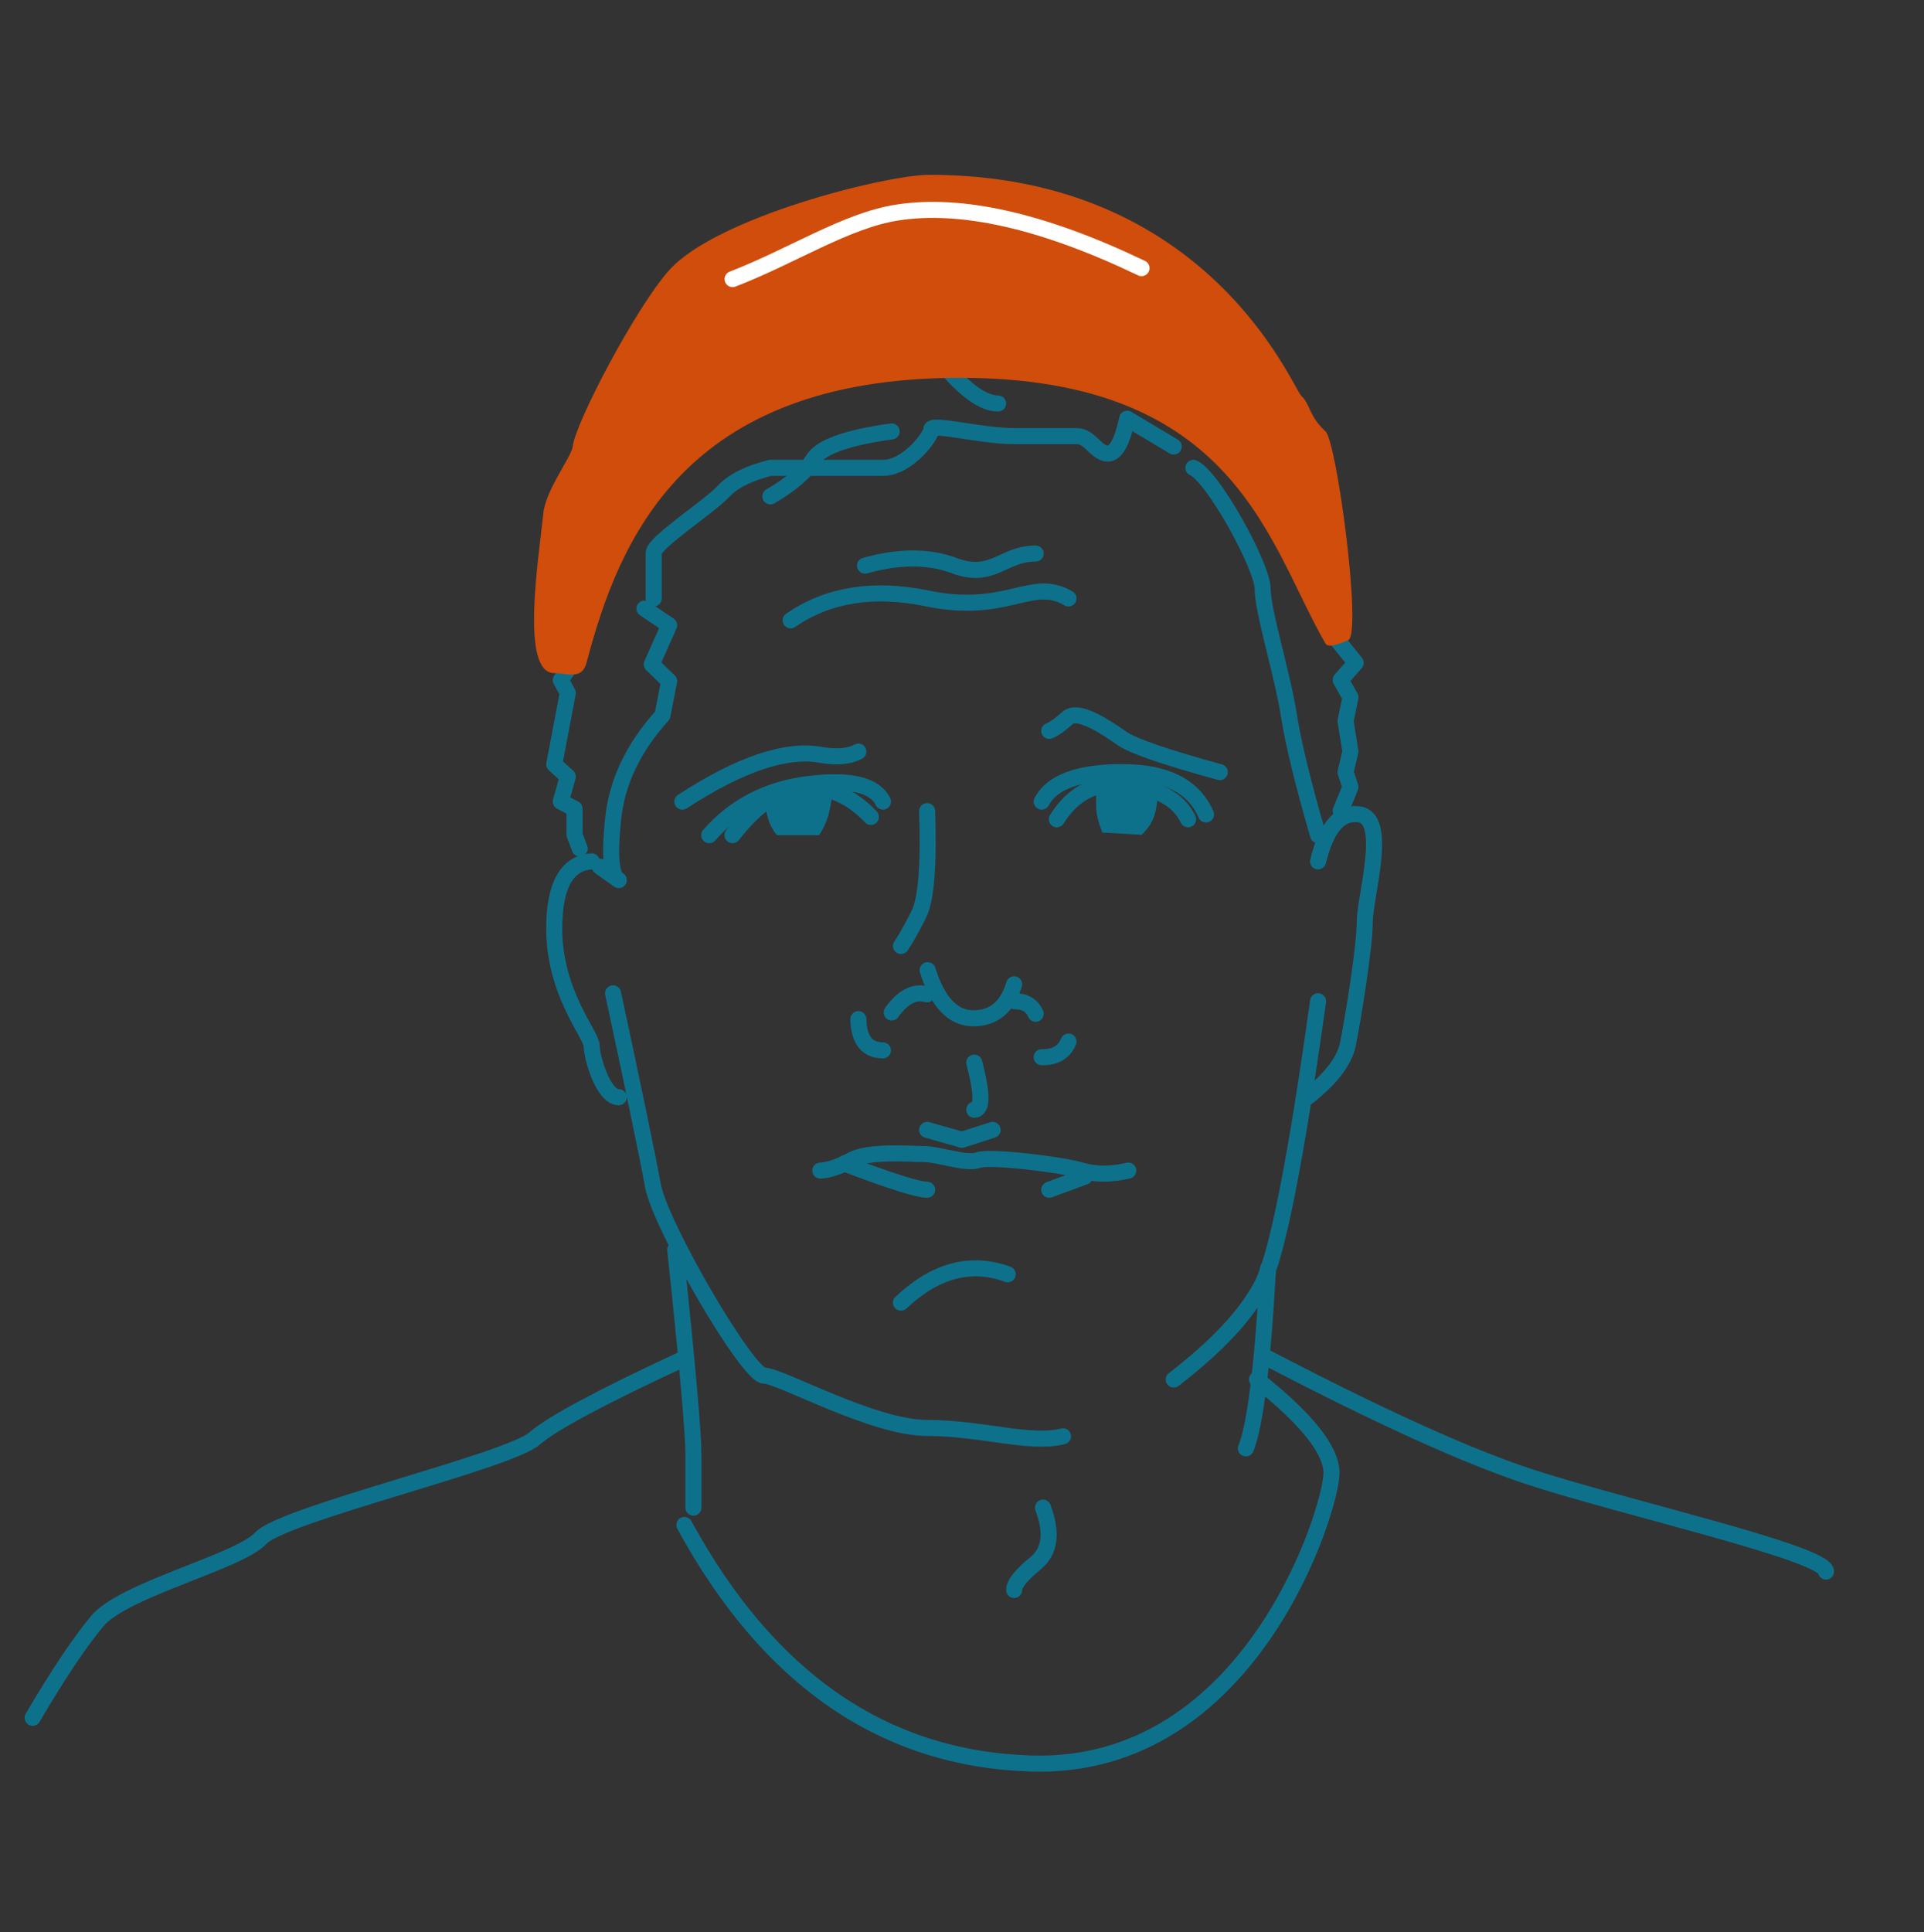 <svg xmlns="http://www.w3.org/2000/svg" width="240" height="241"><rect width="100%" height="100%" fill="#333333" stroke="none"/><g fill="none" fill-rule="evenodd"><path stroke="#0E718C" stroke-linecap="round" stroke-linejoin="round" stroke-width="2" d="M140.74 145.998c-2.144.509-4.069.509-5.774 0-2.559-.763-11.522-1.848-12.945-1.306-1.424.543-5.004-.755-6.717-.755-1.712 0-6.863-.466-9.107.755-1.496.814-2.787 1.249-3.874 1.306M115.649 140.921l4.351 1.231 3.817-1.231m-12.589-14.65c1.412-1.959 2.886-2.71 4.421-2.255m10.915.856c1.293 0 2.167.522 2.623 1.567m2.64-24.26c2.1-3.371 5.071-4.808 8.912-4.311 3.841.497 6.328 1.934 7.459 4.311"/><path stroke="#0E718C" stroke-linecap="round" stroke-linejoin="round" stroke-width="2" d="M150.436 101.58c-1.514-3.521-4.988-5.281-10.423-5.281-5.434 0-8.792 1.225-10.073 3.676m22.218-3.676c-6.787-1.865-10.835-3.253-12.145-4.167-1.965-1.37-5.515-3.797-6.85-2.583-.89.809-1.65 1.346-2.28 1.611M85.118 99.975c7.154-4.65 12.889-6.597 17.204-5.84 2.039.358 3.621.226 4.746-.395m1.56 8.145c-2.342-2.48-5.024-3.72-8.044-3.72-3.021 0-6.09 2-9.208 6"/><path stroke="#0E718C" stroke-linecap="round" stroke-linejoin="round" stroke-width="2" d="M88.468 104.164c3.193-3.652 7.351-5.783 12.475-6.393 5.124-.61 8.189.125 9.196 2.204"/><path fill="#0E718C" d="M95.299 99.633c.201 1.261.406 2.188.616 2.779.21.592.54 1.175.991 1.752h5.275c.499-.782.863-1.551 1.093-2.307.23-.756.447-1.898.651-3.426-2.229-.355-3.77-.444-4.621-.267-.851.178-2.186.667-4.005 1.469zm41.491-1.216c-.087 1.308-.087 2.289 0 2.944.087.655.327 1.479.72 2.474l4.897.281c.735-.711 1.243-1.45 1.523-2.216.28-.766.466-1.927.559-3.482-1.969-.43-3.323-.646-4.063-.646-.74 0-1.952.215-3.636.646z"/><path stroke="#0E718C" stroke-linecap="round" stroke-linejoin="round" stroke-width="2" d="M73.802 107.43c-3.111.212-4.666 3.008-4.666 8.388 0 8.069 4.666 13.238 4.666 14.614 0 1.375 1.415 6.414 3.384 6.414m52.916 51.188c1.181 3.154.876 5.461-.914 6.922-1.79 1.46-2.685 2.576-2.685 3.347m-50.03-74.415c2.718 12.665 4.373 20.648 4.965 23.95.889 4.952 11.815 23.729 13.861 23.729 2.046 0 13.579 6.527 20.351 6.527s12.827 2.085 16.951 1.043m13.809-7.082c5.455-4.203 9.125-8.144 11.01-11.822 1.885-3.678 4.217-15.464 6.997-35.359"/><path stroke="#0E718C" stroke-linecap="round" stroke-linejoin="round" stroke-width="2" d="M163.074 136.845c2.949-2.313 4.636-4.514 5.06-6.603.636-3.133 2.104-12.114 2.104-15.253 0-3.139 2.99-12.81-.628-13.409-2.412-.399-4.144 1.551-5.194 5.85m0-3.266c-1.88-6.486-3.092-11.467-3.638-14.945-.819-5.217-3.275-12.984-3.275-15.78 0-2.796-6.188-14.013-8.641-15.09m-74.035 49.742l2.36 1.673c-.952-.423-1.189-2.951-.714-7.585.476-4.634 2.53-8.954 6.163-12.96l.831-4.263-2.167-2.101 2.167-4.876-3.073-2.071m66.016-20.216l-5.803-3.472c-.619 2.9-1.421 4.35-2.405 4.35-1.477 0-2.186-2.175-3.894-2.175h-7.805c-4.069 0-10.335-1.66-10.335-.83 0 .83-2.957 4.785-6.028 4.785h-14.046c-2.716.678-4.666 1.656-5.85 2.935-1.776 1.918-8.703 6.386-8.703 7.672v5.68"/><path stroke="#0E718C" stroke-linecap="round" stroke-linejoin="round" stroke-width="2" d="M111.228 53.804c-5.576.774-8.84 1.94-9.795 3.499-.954 1.558-2.734 3.093-5.34 4.604m-15.882-4.921c-4.093 7.156-6.139 12.324-6.139 15.504 0 3.181-.801 4.979-2.404 5.396l.642 3.371-2.357 3.57.874 1.598-.874 4.617-.815 4.295 1.689 1.521-.874 3.118 1.716.889v3.251l.642 1.708"/><path stroke="#0E718C" stroke-linecap="round" stroke-linejoin="round" stroke-width="2" d="M167.236 101.12l1.217-2.956-.608-1.865.608-2.56-.608-3.804.608-2.968-1.217-2.169 1.873-2.123-2.804-3.49v-3.278c-2.154-3.987-3.231-6.323-3.231-7.008 0-1.027-1.073-9.971-2.759-9.971-1.686 0-4.35-3.817-4.902-4.47-.368-.436-2.235-1.436-5.601-3.001-5.461-7.498-9.823-11.891-13.088-13.18-4.896-1.933-5.128-3.357-9.403-3.357-4.275 0-5.729-1.158-10.073-1.158s-9.193.612-10.804 0c-1.611-.612-3.314 3.692-6.832 3.692-3.518 0-10.309 2.268-11.143 5.121-.834 2.852-4.532 5.987-6.927 7.435-1.596.965-2.04 3.29-1.33 6.976m35.552-13.978c3.576 4.88 6.487 7.319 8.734 7.319m-12.11 112.142c4.275-4.04 8.713-5.22 13.313-3.54m-20.394-13.814c5.76 2.181 9.208 3.271 10.343 3.271m5.882-15.853c1.021 3.915 1.021 5.873 0 5.873m-14.463-11.297c.063 2.594 1.087 3.891 3.071 3.891m19.801.853c1.671.043 2.786-.607 3.346-1.95m-17.637-28.738c.228 6.753-.117 11.04-1.036 12.863-.918 1.823-1.661 3.142-2.227 3.959"/><path stroke="#0E718C" stroke-linecap="round" stroke-linejoin="round" stroke-width="2" d="M98.625 77.368c4.649-3.206 10.324-4.117 17.024-2.732 10.05 2.077 13-2.732 17.638 0m-25.386-4.088c4.246-1.193 7.96-1.193 11.143 0 4.774 1.789 6.046-1.51 10.145-1.51M115.717 121c1.253 4 3.152 6 5.697 6 2.545 0 4.241-1.412 5.088-4.237M84.231 155.859c1.511 14.308 2.267 22.838 2.267 25.59v6.585m71.681-29.844c-.683 12.144-1.606 19.628-2.767 22.451"/><path stroke="#0E718C" stroke-linecap="round" stroke-linejoin="round" stroke-width="2" d="M156.796 172.053c6.198 4.913 9.297 8.804 9.297 11.675 0 4.306-9.919 37.048-37.438 36.219-18.346-.552-32.776-10.47-43.29-29.754m0-20.778c-10.31 4.785-16.546 8.122-18.708 10.012-3.243 2.835-31.373 9.428-34.117 12.411-2.744 2.983-17.116 6.368-20.438 10.38-2.215 2.675-4.892 6.683-8.033 12.024m154.11-44.827c14.092 7.35 25.012 12.29 32.76 14.821 11.622 3.797 36.835 9.476 36.835 11.771"/><path fill="#D04D0B" d="M67.777 64.007c.313-2.981 3.522-7.003 3.667-8.342.316-2.916 7.895-17.355 12.022-21.962 5.933-6.622 27.016-11.899 32.489-11.899 34.787 0 45.228 26.47 46.375 27.569 1.147 1.099.931 2.512 3.015 4.431 1.419 1.307 4.595 25.341 2.821 26.046-.718.285-2.442 1.071-2.821.42-7.159-12.322-11.013-33.149-45.612-33.149-34.492 0-42.547 20.29-46.572 35.547-.577 2.187-2.436 1.281-4.025 1.281-4.25 0-1.976-14.074-1.359-19.942z"/><path stroke="#FFF" stroke-linecap="round" stroke-linejoin="round" stroke-width="2" d="M91.384 34.811c7.456-2.875 14.141-7.296 20.498-8.297 8.055-1.268 18.226 1.042 30.513 6.929"/><path stroke="#0E718C" stroke-linecap="round" stroke-linejoin="round" stroke-width="2" d="M135.313 146.751l-4.43 1.635"/></g></svg>